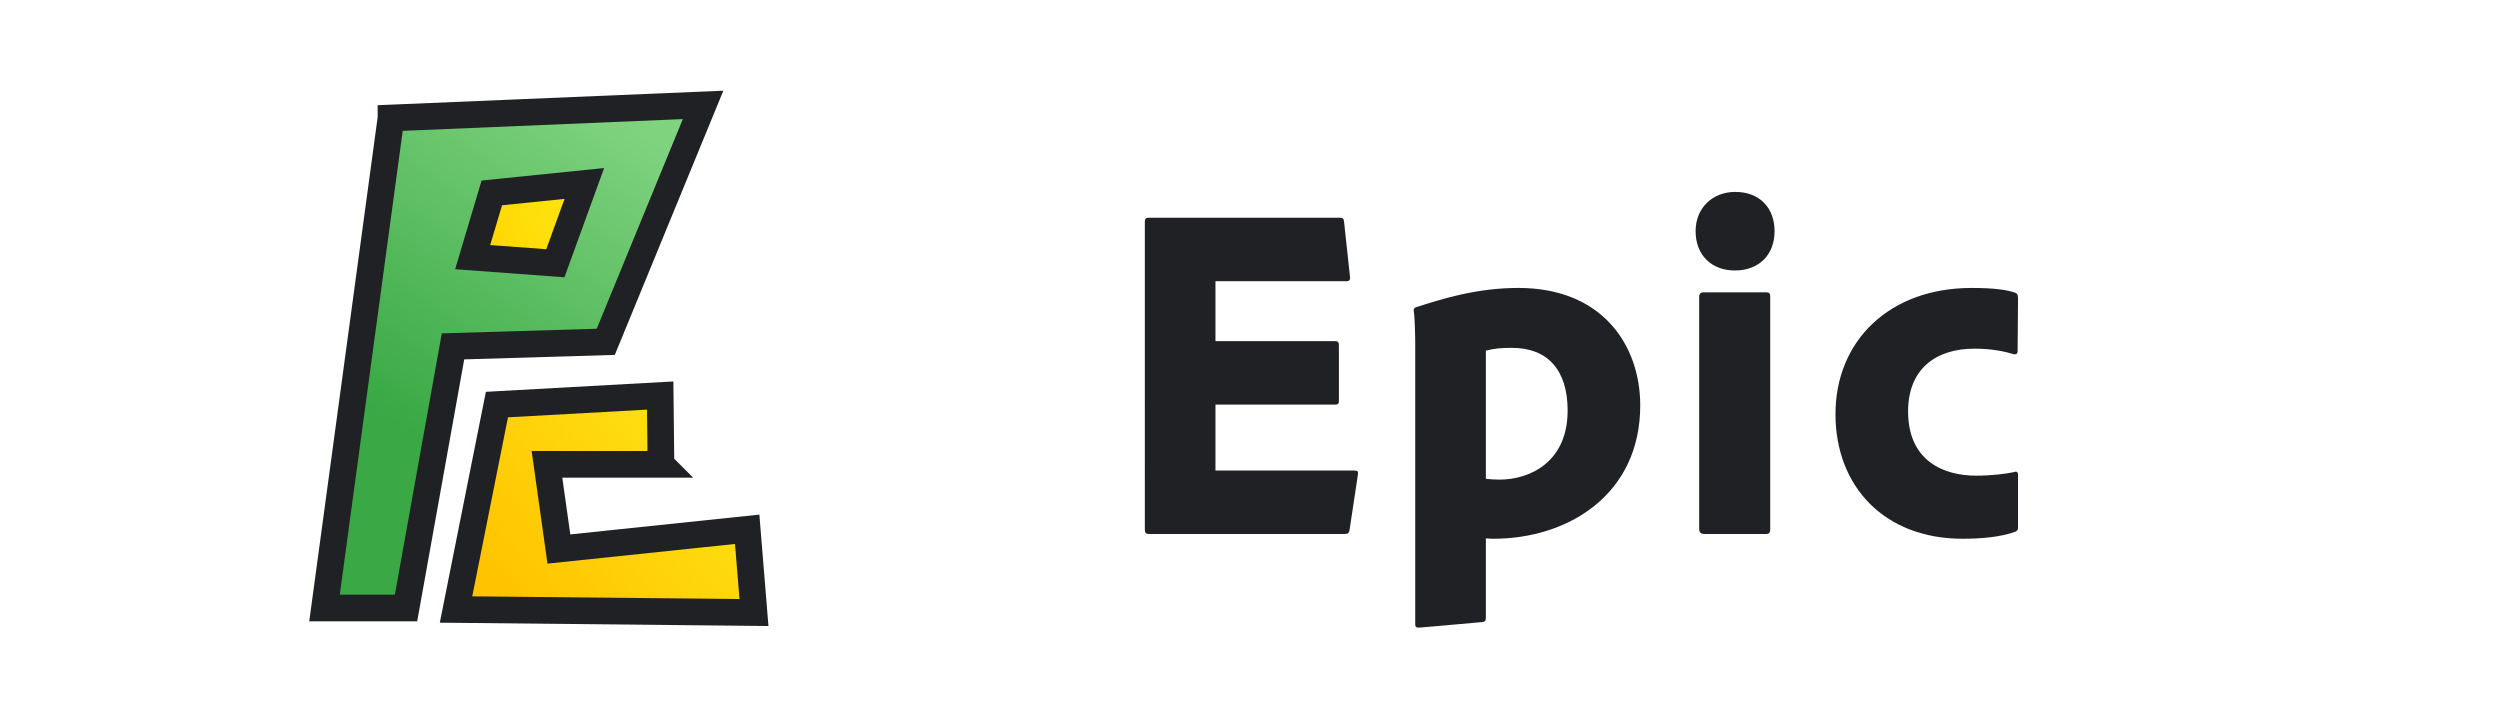 <?xml version="1.0" encoding="UTF-8"?><svg id="a" xmlns="http://www.w3.org/2000/svg" xmlns:xlink="http://www.w3.org/1999/xlink" viewBox="0 0 504 144"><defs><style>.e{fill:url(#b);}.e,.f,.g{stroke:#202124;stroke-miterlimit:10;stroke-width:5.378px;}.f{fill:url(#c);}.g{fill:url(#d);}.h{fill:#202124;}</style><linearGradient id="b" x1="-462.419" y1="-1868.921" x2="-421.072" y2="-1804.768" gradientTransform="translate(539 -1785.5) scale(1 -1)" gradientUnits="userSpaceOnUse"><stop offset="0" stop-color="#39a845"/><stop offset="1" stop-color="#7fd37f"/></linearGradient><linearGradient id="c" x1="-434.91" y1="-1907.483" x2="-389.917" y2="-1867.692" gradientTransform="translate(539 -1785.5) scale(1 -1)" gradientUnits="userSpaceOnUse"><stop offset="0" stop-color="#ffc300"/><stop offset="1" stop-color="#fee715"/></linearGradient><linearGradient id="d" x1="-442.634" y1="-1834.764" x2="-420.029" y2="-1826.688" gradientTransform="translate(539 -1785.5) scale(1 -1)" gradientUnits="userSpaceOnUse"><stop offset="0" stop-color="#ffd500"/><stop offset="1" stop-color="#fee715"/></linearGradient></defs><path class="e" d="M78.826,23.788c20.974-.881,41.944-1.759,62.917-2.64-6.54,15.921-13.08,31.843-19.623,47.764-10.266,.305-20.528,.61-30.794,.915-3.156,17.583-6.314,35.163-9.47,52.746h-16.437c4.467-32.928,8.936-65.857,13.406-98.785Z"/><path class="f" d="M133.252,93.608h-22.983c.799,5.692,1.601,11.382,2.4,17.074,12.653-1.326,25.309-2.653,37.962-3.976,.457,5.595,.912,11.19,1.369,16.781-20.022-.204-40.041-.406-60.064-.61,2.75-13.772,5.497-27.544,8.247-41.316l32.913-1.82,.155,13.866h0Z"/><polygon class="g" points="99.15 38.89 95.29 51.838 111.959 53.073 117.8 36.987 99.15 38.89"/><g><path class="h" d="M272.081,106.771c-.08,.72-.4,.88-.96,.88h-39.521c-.641,0-.801-.32-.801-.88V44.77c0-.56,.08-.88,.801-.88h38.32c.8,0,.96,.08,1.04,.8l1.2,11.121c.08,.479-.08,.88-.64,.88h-26.481v12.08h24.081c.64,0,.8,.24,.8,.8v11.28c0,.641-.32,.72-.8,.72h-24.081v13.281h27.921c.8,0,.88,.239,.8,.8l-1.68,11.12Z"/><path class="h" d="M330.673,81.73c0,18.001-14.561,26.881-29.601,26.881-.24,0-.88,0-1.52-.08v16.001c0,.479-.08,.8-.721,.88-4.24,.399-11.92,1.04-12.72,1.12-.641,0-.8-.16-.8-.641v-56.721c0-1.36-.08-5.28-.32-6.641,0-.16,.16-.479,.399-.56,5.2-1.681,12.24-3.921,20.721-3.921,16.961,0,24.561,11.601,24.561,23.681Zm-31.12-11.04v25.841c.64,.08,2.08,.16,2.72,.16,6.24,0,13.761-3.601,13.761-13.921,0-8.24-4.08-12.64-11.201-12.64-2.079,0-3.439,.08-5.279,.56Z"/><path class="h" d="M341.833,46.61c0-4.721,3.44-7.921,8-7.921,4.881,0,7.921,3.2,7.921,7.921,0,4.8-3.2,7.92-8,7.92-4.721,0-7.921-3.12-7.921-7.92Zm.721,13.2c0-.561,.319-.88,.88-.88h12.64c.641,0,.801,.239,.801,.88v46.961c0,.56-.16,.88-.881,.88h-12.399c-.641,0-1.04-.32-1.04-.96V59.811Z"/><path class="h" d="M406.833,106.291c0,.48-.08,.641-.479,.88-3.04,1.12-6.961,1.44-10.721,1.44-15.681,0-25.601-10.48-25.601-25.12,0-14.721,10.801-25.441,27.44-25.441,4.641,0,7.2,.4,8.801,.96,.479,.24,.56,.48,.56,1.2l-.08,10.561c0,.64-.399,.72-.8,.64-1.76-.56-4.4-1.12-7.92-1.12-7.841,0-13.36,4.16-13.36,12.641,0,10.08,7.28,12.96,13.68,12.96,3.28,0,6.24-.399,7.681-.72,.56-.24,.8,.08,.8,.48v10.64Z"/></g></svg>